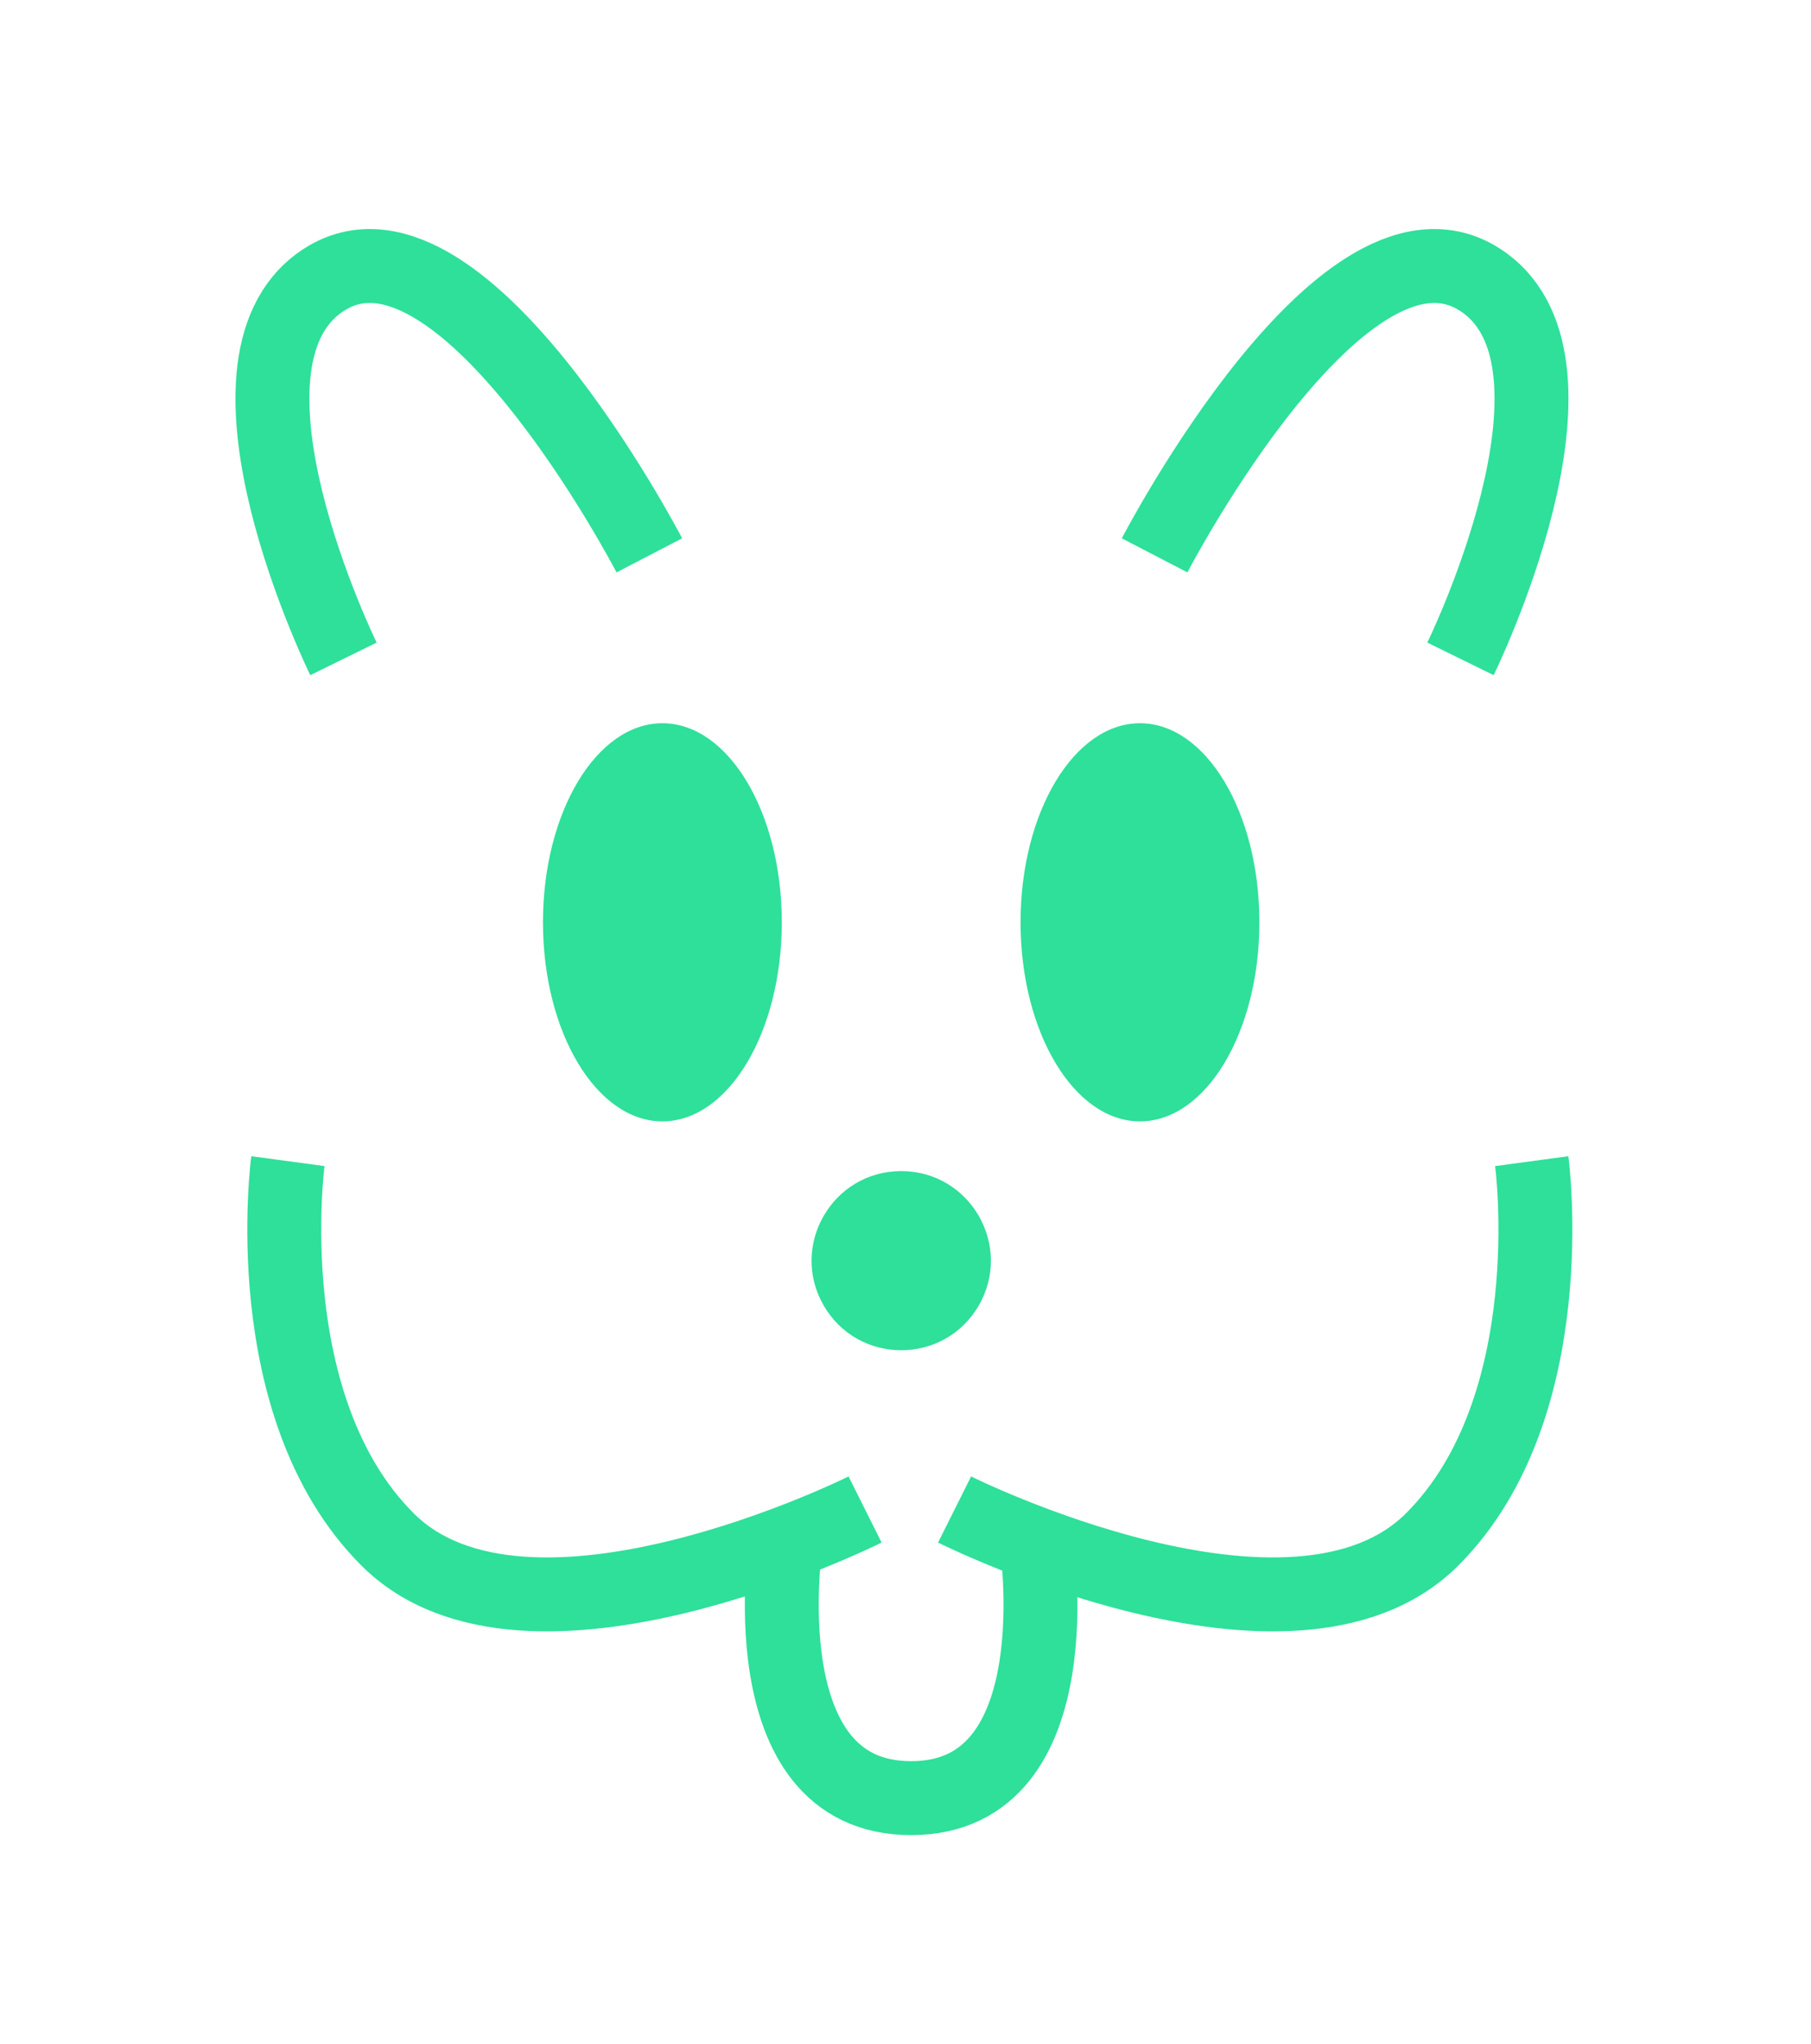 <svg width="39" height="44" viewBox="-5 -5 49 54" fill="none" xmlns="http://www.w3.org/2000/svg">
<path d="M4.293 12.182C4.293 12.182 0.411 4.27 3.681 1.983C7.381 -0.605 12.569 9.382 12.569 9.382" stroke="#2EE09A" stroke-width="2"/>
<path d="M34.516 12.182C34.516 12.182 38.397 4.27 35.128 1.983C31.427 -0.605 26.24 9.382 26.24 9.382" stroke="#2EE09A" stroke-width="2"/>
<ellipse cx="12.922" cy="19.308" rx="3.231" ry="5.385" fill="#2EE09A"/>
<ellipse cx="25.844" cy="19.308" rx="3.231" ry="5.385" fill="#2EE09A"/>
<path d="M16.271 36C16.271 36 15.174 43 19.652 43C24.131 43 23.034 36 23.034 36" stroke="#2EE09A" stroke-width="2"/>
<path d="M21.483 29.673C20.55 31.288 18.218 31.288 17.286 29.673C16.353 28.058 17.519 26.038 19.384 26.038C21.25 26.038 22.415 28.058 21.483 29.673Z" fill="#2EE09A"/>
<path d="M2.79 25.769C2.79 25.769 1.896 32.412 5.484 36C9.253 39.769 18.406 35.192 18.406 35.192" stroke="#2EE09A" stroke-width="2"/>
<path d="M36.444 25.769C36.444 25.769 37.339 32.412 33.751 36C29.982 39.769 20.828 35.192 20.828 35.192" stroke="#2EE09A" stroke-width="2"/>
</svg>
